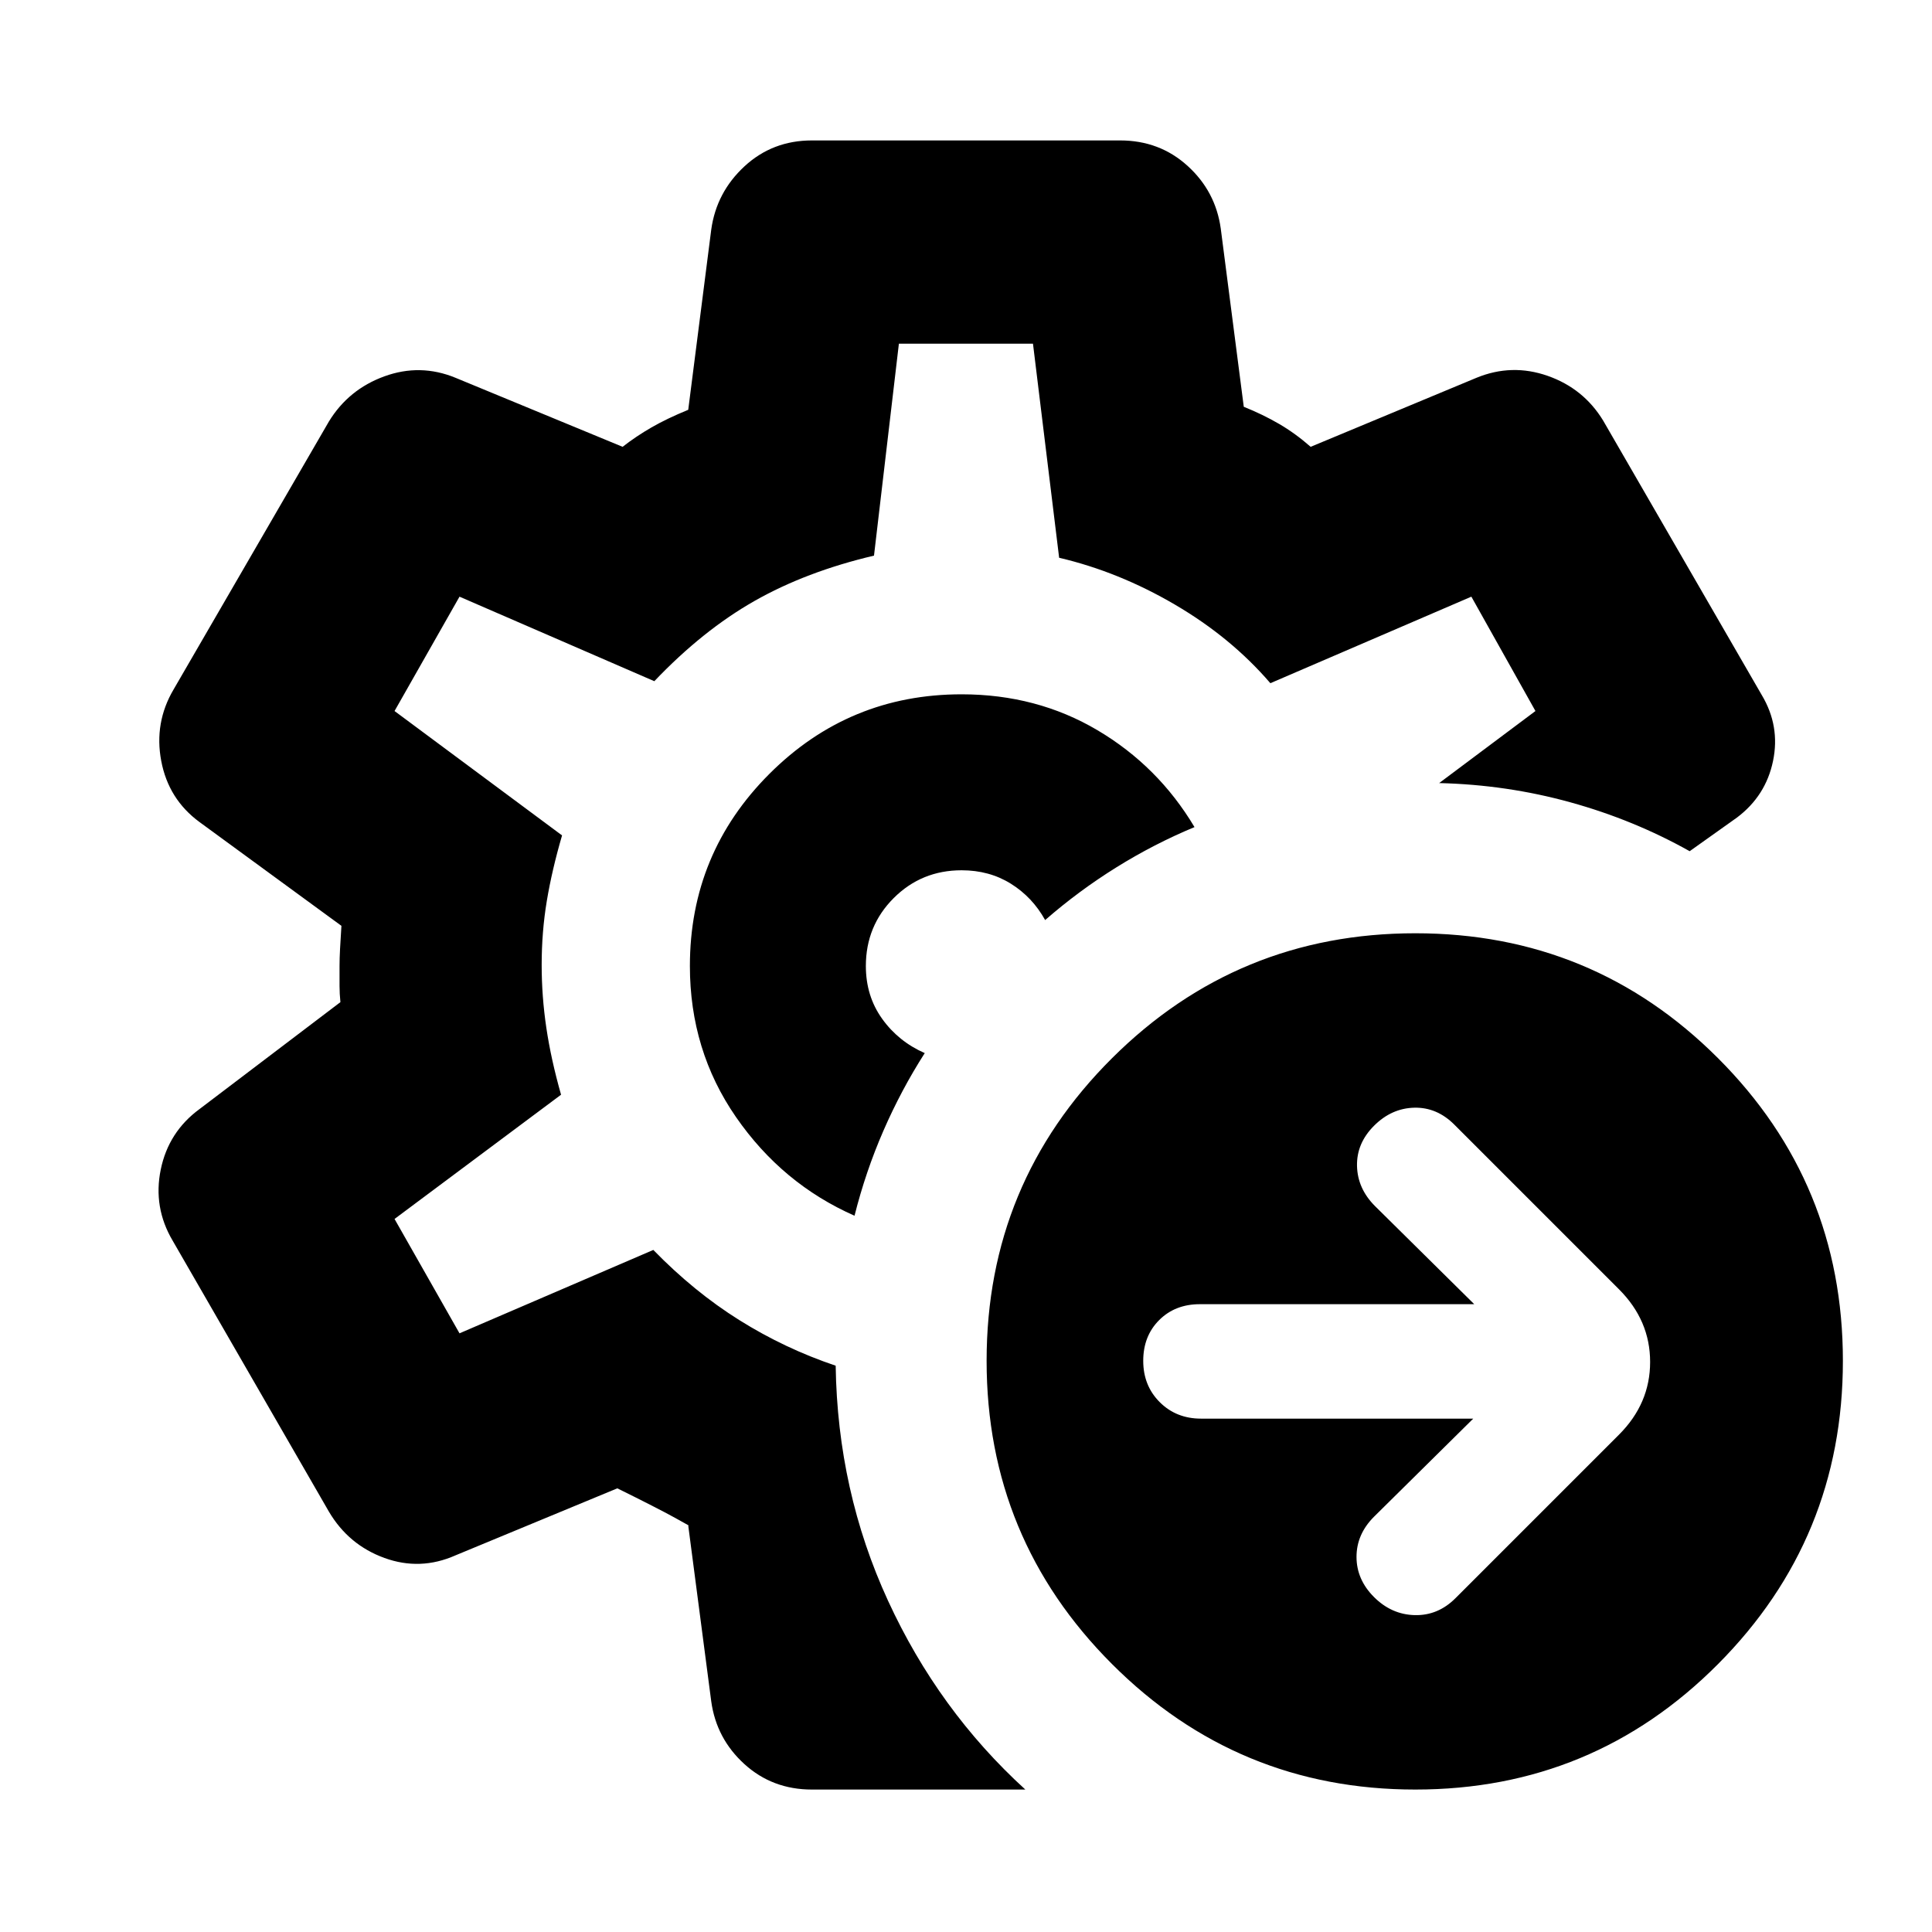 <svg xmlns="http://www.w3.org/2000/svg" height="24" viewBox="0 -960 960 960" width="24"><path d="m732.045-255.087-49.305 48.739q-8.695 8.696-8.695 19.957 0 11.261 8.695 19.957 8.696 8.696 20.24 8.978 11.543.283 20.239-8.413l81.261-81.261q15.457-15.457 15.457-36.109t-15.457-36.109l-81.826-81.826q-8.696-8.696-19.957-8.414-11.261.283-19.957 8.979-8.695 8.696-8.445 19.957.25 11.261 8.945 19.956l49.305 48.739H596.218q-12.326 0-20.239 7.913-7.913 7.914-7.913 20.24 0 12.326 8.196 20.522 8.195 8.195 20.522 8.195h135.261ZM703.262-70.782q-88.348 0-150.685-62.337T490.24-283.804q0-88.348 62.337-150.403 62.337-62.055 150.685-62.055 88.349 0 150.403 62.055 62.055 62.055 62.055 150.403 0 88.348-62.055 150.685-62.054 62.337-150.403 62.337ZM479.5-480Zm29.979 409.218H403.413q-19.587 0-33.512-12.641-13.924-12.642-16.489-31.164l-11.435-87.412q2.522 1.195-6.554-3.794-9.075-4.989-28.684-14.662l-80.413 33.304q-17.522 7.761-35.326 1.283-17.805-6.479-27.566-23.001L85.782-343.543q-9.761-16.522-5.913-35.294 3.847-18.772 19.304-30.098l69.978-53.109q-.435-4.239-.435-7.978V-480q0-3.739.25-8.478t.685-11.478l-70.478-51.543q-15.457-11.327-19.055-30.381-3.597-19.055 6.164-35.577l77.152-133.109q9.761-15.957 27.566-22.435 17.804-6.478 35.326.717l83.044 34.305q6.608-5.174 14.336-9.63 7.728-4.457 18.271-8.761l11.435-89.543q2.565-18.522 16.489-31.414 13.925-12.891 33.512-12.891h153.174q19.587 0 33.512 12.641 13.924 12.642 16.489 31.164l11.435 88.543q9.478 3.804 17.554 8.511 8.075 4.706 15.684 11.38l82.413-34.305q17.522-7.195 35.326-.967 17.805 6.228 27.566 22.185l78.848 136.436q9.196 15.391 5.598 32.75t-17.924 28.12l-23.499 16.716q-27.783-15.587-59.359-24.315-31.577-8.729-65.121-9.533l47.847-35.804-31.847-56.825-99.87 43q-19.5-22.696-47.413-39.044-27.913-16.348-57.544-23.283l-13-106.369h-66.63l-12.369 105.304q-33.696 7.935-59.392 22.533-25.695 14.598-49.761 39.859l-96.804-42-32.282 56.825 83.239 61.805q-5 17.13-7.565 32.478-2.566 15.348-2.566 31.913 0 15.565 2.316 31.196 2.315 15.63 7.315 33.261l-82.739 61.739 32.282 56.825 96.304-41.434q20.196 20.761 42.772 34.891 22.577 14.131 47.838 22.631.934 62.282 26.011 116.783 25.076 54.5 68.228 93.826Zm-84.87-285.131q5.5-21.891 14.348-42.217 8.848-20.327 20.544-38.588-13.066-5.739-21.163-17.043-8.098-11.304-8.098-26.239 0-19.913 13.826-33.739 13.825-13.826 33.738-13.826 13.805 0 24.511 6.685t17.011 18.054q16.565-14.456 35.293-26.13 18.729-11.674 38.924-20.066-18.065-30.304-48.217-48.141Q515.174-615 477.804-615q-55.934 0-95.467 39.5T342.804-480q0 41.957 22.924 75.087 22.924 33.131 58.881 49Z"/></svg>
